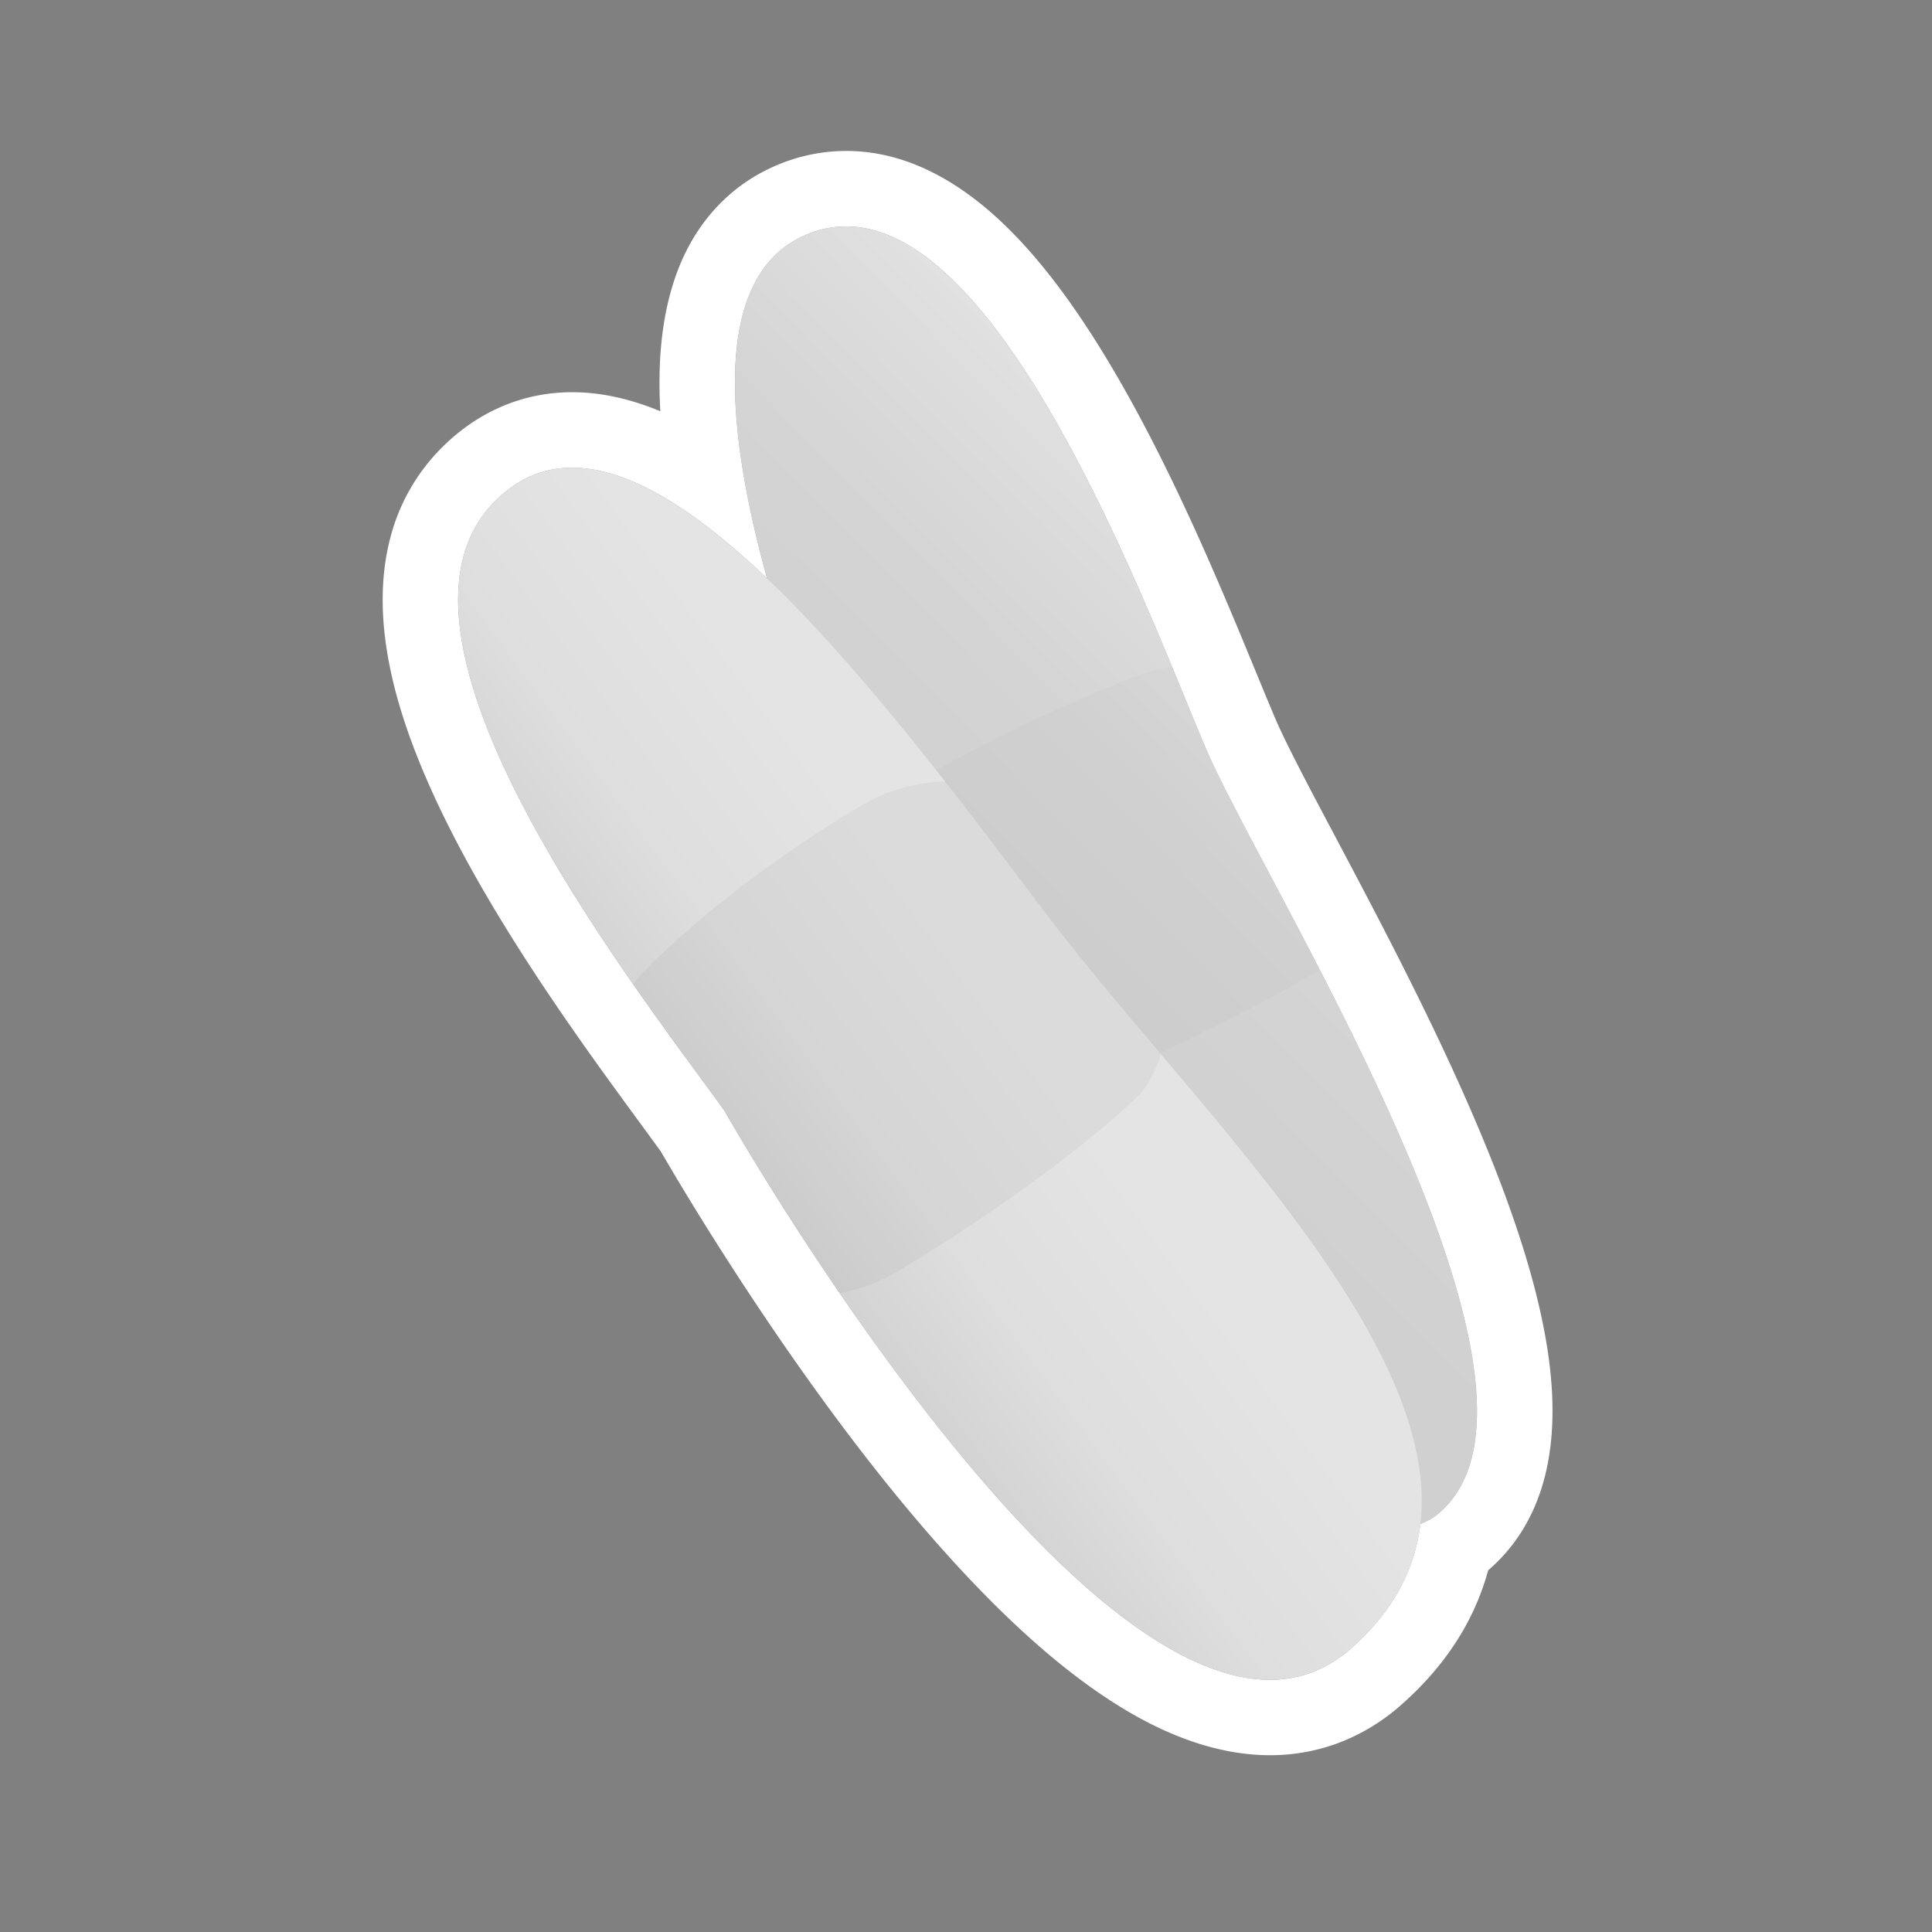 <svg id="Layer_2" data-name="Layer 2" xmlns="http://www.w3.org/2000/svg" xmlns:xlink="http://www.w3.org/1999/xlink" viewBox="0 0 1280 1280"><rect x="0" y="0" width="1280" height="1280" fill="#808080" stroke="none"/><defs><style>.cls-1{fill:#ba6dcc;opacity:0;}.cls-2{fill:url(#linear-gradient);}.cls-3{opacity:0.02;}.cls-4{fill:url(#linear-gradient-2);}.cls-5{fill:#fff;}.cls-6{opacity:0.04;}</style><linearGradient id="linear-gradient" x1="919.9" y1="402.05" x2="656.65" y2="661.59" gradientUnits="userSpaceOnUse"><stop offset="0.04" stop-color="#e7e6e7"/><stop offset="0.19" stop-color="#e0dfe0"/><stop offset="0.55" stop-color="#d4d4d4"/><stop offset="0.92" stop-color="#d0d0d0"/></linearGradient><linearGradient id="linear-gradient-2" x1="948.39" y1="462.46" x2="492.37" y2="799.88" gradientUnits="userSpaceOnUse"><stop offset="0.04" stop-color="#e7e6e7"/><stop offset="0.62" stop-color="#e5e4e5"/><stop offset="0.83" stop-color="#dedede"/><stop offset="0.98" stop-color="#d3d2d3"/><stop offset="1" stop-color="#d0d0d0"/></linearGradient></defs><rect class="cls-1" width="1280" height="1280"/><path class="cls-2" d="M533,156c118-52,227,249,266,340s249,420,156,505S623,671,590,600,415,208,533,156Z"/><path class="cls-3" d="M799,496c-6-13.88-13.53-32.66-22.52-54.32a157.87,157.87,0,0,0-28.71,8.22c-17.34,6.8-39,16-64.42,28-64.46,30.55-102.57,55.63-110.12,60.75l-2.4,1.59c-1.09.7-3,2-5.53,3.84,10.19,24.23,19.05,43.74,24.7,55.9,10.16,21.85,39.83,76.29,78.75,138.7a159.63,159.63,0,0,0,21.34-7c23.83-9.72,55.43-23.2,89.3-39.25,48.56-23,79.89-40.94,94.94-50C842,579.61,811.6,525.39,799,496Z"/><path class="cls-4" d="M328,332c91-91,248,118,364,272s352,361,201,490C755,1208,500,771,480,736,425,659,237,423,328,332Z"/><path class="cls-5" d="M560.62,150C667.69,150,763.07,412.15,799,496c39,91,249,420,156,505a43.35,43.35,0,0,1-14,8.72c-3.6,30.45-18.32,58.88-48,84.28-15.85,13.09-33.24,18.92-51.65,18.92C699.52,1112.92,497.7,767,480,736c-55-77-243-313-152-404,15.33-15.33,32.53-22.15,51.09-22.14,38.67,0,83.25,29.57,129.1,73.38C480.64,283.41,471.46,183.12,533,156a67.81,67.81,0,0,1,27.62-6m0-50a117.75,117.75,0,0,0-47.78,10.24c-25.33,11.16-45.49,30.65-58.3,56.36-10.13,20.31-15.94,45-17.3,73.36a314.42,314.42,0,0,0,.25,32.51c-20.18-8.39-39.73-12.62-58.39-12.62-32.49,0-62.38,12.71-86.46,36.78a130.11,130.11,0,0,0-33.75,58.6c-5.21,19.15-6.63,40.47-4.22,63.36,3.76,35.67,16.51,75.45,39,121.62,37.51,77.1,94.73,155.17,128.92,201.82,5.86,8,11,15,15.33,21,10.72,18.59,66.13,113,136.8,203.73,42.51,54.57,83.12,98.25,120.68,129.84,23.52,19.78,46.46,35.3,68.18,46.11,26.88,13.37,53.06,20.16,77.8,20.16a129.06,129.06,0,0,0,43.65-7.48,133.06,133.06,0,0,0,39.84-22.89l.64-.53c30.81-26.32,51.06-57.06,60.44-91.64,1-.8,1.89-1.63,2.81-2.47,15.79-14.44,27.06-32.94,33.49-55,5.15-17.72,7.17-38,6-60.33-1.87-35-11.38-76-29.07-125.14-30.19-83.92-78.86-175.77-114.39-242.84-17.49-33-32.59-61.49-39.78-78.29-3.6-8.39-7.88-18.79-12.83-30.83-22-53.38-55.14-134-96-202.8-24.06-40.51-47.38-71.34-71.28-94.26C631.36,116.29,596.29,100,560.62,100Z"/><path class="cls-6" d="M692,604c-20.85-27.68-43-57.13-65.9-86.3a115.85,115.85,0,0,0-54.75,15.65c-14.72,8.56-32.89,20-53.92,34.78-53.24,37.51-82.72,67.28-88.53,73.33-.61.64-1.23,1.26-1.85,1.89a92.43,92.43,0,0,0-7.63,8.65c24.26,34.89,46.67,64.53,60.58,84,6.22,10.89,35.19,60.69,76.31,120.7a116.18,116.18,0,0,0,39.37-14.9c20.13-12.17,46.65-28.94,74.62-48.65,58.86-41.47,85.24-68.56,85.24-68.56s8.39-9.18,13.63-26.16C741.4,665.6,714.45,633.81,692,604Z"/></svg>